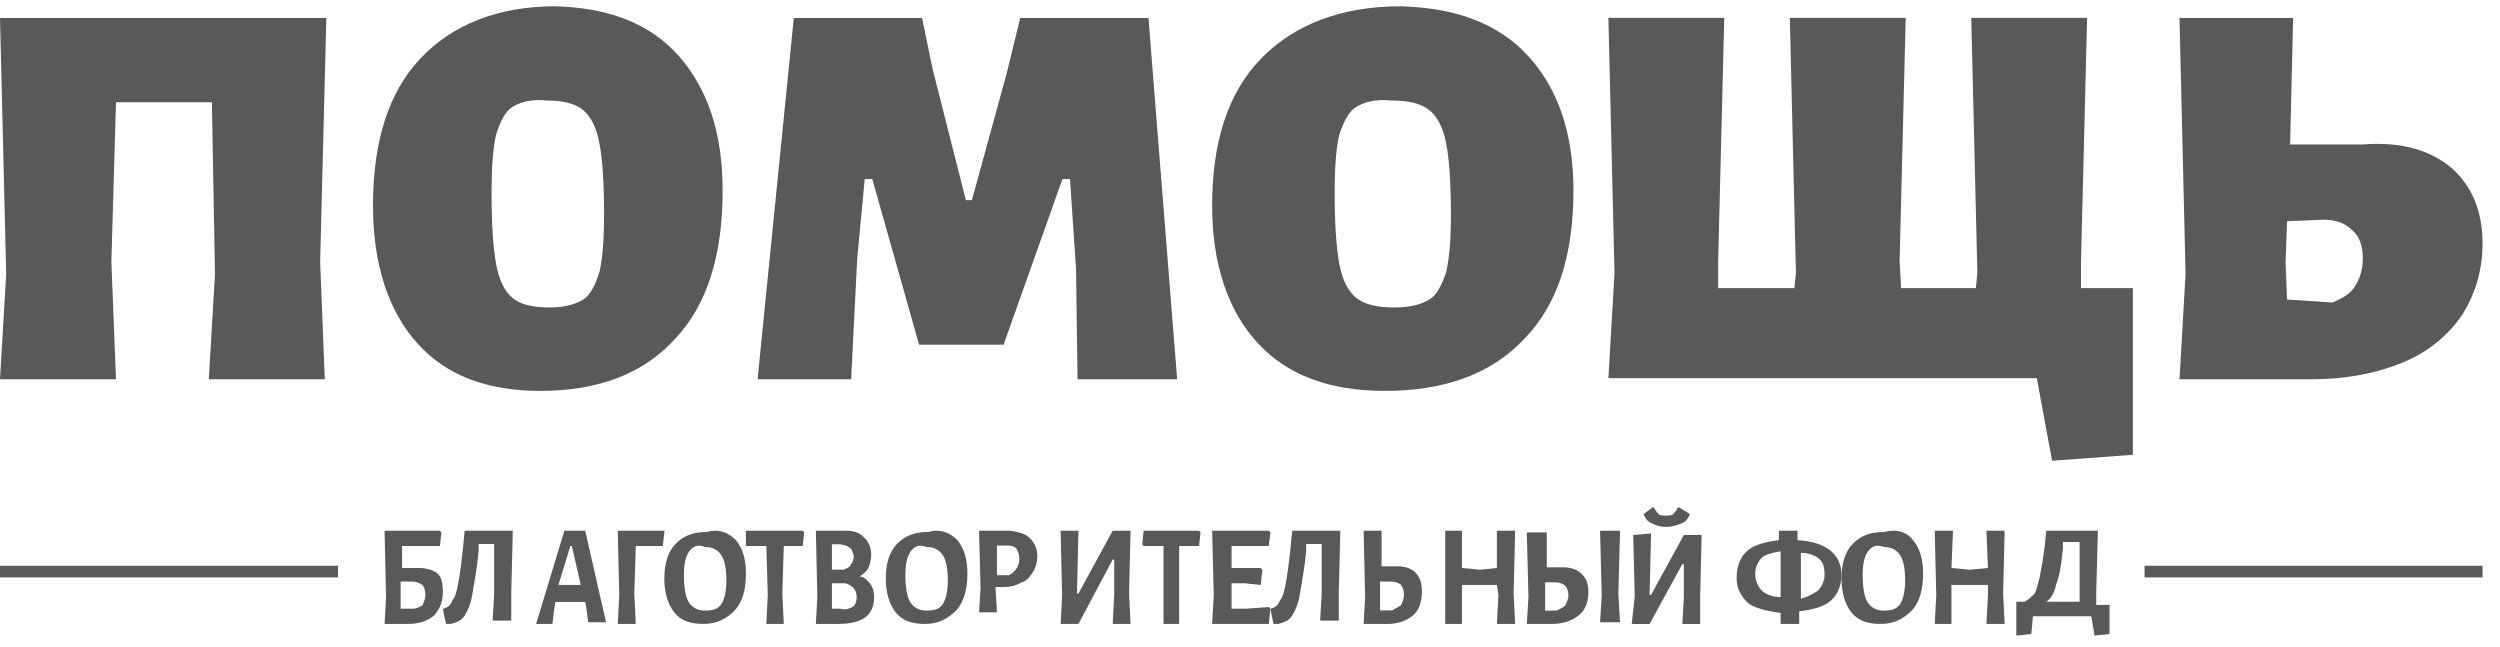 <svg width="139" height="36" viewBox="0 0 139 36" fill="none" xmlns="http://www.w3.org/2000/svg">
<path d="M17.801 14.559L18.059 21.088H11.609L11.953 15.229L11.781 5.687H6.45L6.192 14.559L6.45 21.088H0L0.344 15.229L0 1H18.145L17.801 14.559Z" fill="#58595B"/>
<path d="M37.728 3.097C39.334 4.901 40.179 7.391 40.179 10.569C40.179 14.176 39.334 16.924 37.559 18.814C35.783 20.789 33.248 21.734 30.036 21.734C27.077 21.734 24.795 20.875 23.189 19.072C21.583 17.268 20.738 14.691 20.738 11.428C20.738 7.907 21.583 5.159 23.358 3.269C25.133 1.38 27.669 0.349 30.881 0.349C33.839 0.435 36.122 1.294 37.728 3.097ZM28.514 5.931C28.092 6.189 27.838 6.704 27.585 7.477C27.416 8.164 27.331 9.281 27.331 10.655C27.331 12.459 27.416 13.747 27.585 14.691C27.754 15.636 28.092 16.237 28.514 16.581C28.937 16.924 29.613 17.096 30.543 17.096C31.388 17.096 31.98 16.924 32.403 16.667C32.825 16.409 33.079 15.894 33.332 15.121C33.501 14.348 33.586 13.317 33.586 11.943C33.586 10.226 33.501 8.852 33.332 7.993C33.163 7.048 32.825 6.447 32.403 6.103C31.98 5.76 31.304 5.588 30.374 5.588C29.529 5.502 28.937 5.674 28.514 5.931Z" fill="#58595B"/>
<path d="M65.45 21.088H59.911L59.828 14.978L59.492 9.956H59.072L55.8 19.163H51.1L48.499 9.956H48.079L47.66 14.392L47.324 21.088H42.121L44.135 1H51.268L51.855 3.846L53.702 11.128H54.037L55.967 4.097L56.723 1H63.855L65.45 21.088Z" fill="#58595B"/>
<path d="M84.951 3.097C86.611 4.901 87.484 7.391 87.484 10.569C87.484 14.176 86.611 16.924 84.776 18.814C82.942 20.789 80.322 21.734 77.003 21.734C73.946 21.734 71.588 20.875 69.928 19.072C68.269 17.268 67.395 14.691 67.395 11.428C67.395 7.907 68.269 5.159 70.103 3.269C71.937 1.38 74.557 0.349 77.876 0.349C80.933 0.435 83.292 1.294 84.951 3.097ZM75.431 5.931C74.994 6.189 74.732 6.704 74.47 7.477C74.295 8.164 74.208 9.281 74.208 10.655C74.208 12.459 74.295 13.747 74.47 14.691C74.645 15.636 74.994 16.237 75.431 16.581C75.868 16.924 76.566 17.096 77.527 17.096C78.4 17.096 79.012 16.924 79.448 16.667C79.885 16.409 80.147 15.894 80.409 15.121C80.584 14.348 80.671 13.317 80.671 11.943C80.671 10.226 80.584 8.852 80.409 7.993C80.235 7.048 79.885 6.447 79.448 6.103C79.012 5.76 78.313 5.588 77.352 5.588C76.479 5.502 75.868 5.674 75.431 5.931Z" fill="#58595B"/>
<path d="M118.588 16.019V25.285L114.095 25.619L113.247 21.027H89.427L89.766 15.184L89.427 0.994H95.869L95.53 14.517V16.019H99.769L99.853 15.184L99.514 0.994H105.957L105.618 14.517L105.702 16.019H109.856L109.941 15.184L109.602 0.994H116.044L115.705 14.517V16.019H118.588Z" fill="#58595B"/>
<path d="M136.344 9.37C137.439 10.374 138.029 11.714 138.029 13.555C138.029 15.062 137.607 16.401 136.849 17.573C136.091 18.661 134.996 19.582 133.564 20.168C132.132 20.754 130.447 21.088 128.509 21.088H121.18L121.517 15.229L121.18 1H127.498L127.33 8.031H131.373C133.564 7.863 135.164 8.366 136.344 9.37ZM130.952 15.899C131.205 15.48 131.373 14.978 131.373 14.392C131.373 13.723 131.205 13.137 130.784 12.802C130.362 12.383 129.857 12.216 129.183 12.216L127.161 12.3L127.077 14.559L127.161 16.652L129.688 16.82C130.278 16.568 130.699 16.317 130.952 15.899Z" fill="#58595B"/>
<path d="M24.299 31.864C24.542 32.052 24.623 32.429 24.623 32.901C24.623 33.466 24.461 33.843 24.137 34.22C23.813 34.503 23.327 34.691 22.679 34.691H21.383L21.464 33.183L21.383 29.507H24.461L24.542 29.602L24.461 30.356H23.327H22.355V31.581H23.327C23.651 31.581 24.056 31.675 24.299 31.864ZM23.489 33.655C23.57 33.466 23.651 33.278 23.651 33.089C23.651 32.806 23.57 32.618 23.489 32.524C23.327 32.429 23.165 32.335 22.922 32.335H22.274V32.995V33.843H22.922C23.165 33.843 23.327 33.749 23.489 33.655Z" fill="#58595B"/>
<path d="M28.426 32.933V34.506H27.389L27.475 33.025V30.248H26.611V30.618C26.525 31.637 26.352 32.47 26.266 33.025C26.179 33.581 26.006 33.951 25.834 34.229C25.661 34.506 25.402 34.599 25.056 34.691H24.797L24.624 33.858C24.883 33.766 25.056 33.673 25.142 33.395C25.315 33.21 25.402 32.84 25.488 32.377C25.575 31.914 25.661 31.266 25.747 30.433L25.834 29.507H28.512L28.426 32.933Z" fill="#58595B"/>
<path d="M33.696 34.597H32.703L32.621 33.938L32.538 33.466H31.628H30.884L30.801 33.938L30.718 34.691H29.808L31.38 29.507H32.538L33.696 34.597ZM32.29 32.524L31.794 30.356H31.711L31.049 32.524H31.628H32.29Z" fill="#58595B"/>
<path d="M36.939 29.602L36.855 30.356H35.935H35.35L35.267 32.995L35.35 34.691H34.347L34.43 33.089L34.347 29.507H36.939V29.602Z" fill="#58595B"/>
<path d="M40.929 30.043C41.292 30.508 41.474 31.066 41.474 31.903C41.474 32.739 41.292 33.483 40.839 33.948C40.385 34.413 39.841 34.691 39.115 34.691C38.389 34.691 37.845 34.506 37.482 34.041C37.119 33.576 36.938 32.925 36.938 32.181C36.938 31.345 37.119 30.694 37.573 30.229C38.026 29.765 38.571 29.579 39.296 29.579C39.931 29.393 40.476 29.579 40.929 30.043ZM38.298 30.694C38.117 30.973 38.026 31.345 38.026 31.996C38.026 32.646 38.117 33.204 38.298 33.483C38.48 33.762 38.752 33.948 39.206 33.948C39.659 33.948 39.931 33.855 40.113 33.576C40.294 33.297 40.385 32.832 40.385 32.275C40.385 31.624 40.294 31.159 40.113 30.88C39.931 30.601 39.659 30.415 39.206 30.415C38.752 30.229 38.48 30.415 38.298 30.694Z" fill="#58595B"/>
<path d="M44.714 29.602L44.633 30.356H43.822H43.579L43.498 32.995L43.579 34.691H42.607L42.688 33.089L42.607 30.356H42.364H41.473V30.261V29.507H44.633L44.714 29.602Z" fill="#58595B"/>
<path d="M48.359 32.429C48.521 32.618 48.602 32.901 48.602 33.183C48.602 34.22 47.954 34.691 46.577 34.691C46.172 34.691 45.767 34.691 45.362 34.691L45.443 33.183L45.362 29.507H46.982C47.468 29.507 47.792 29.602 48.035 29.884C48.278 30.073 48.44 30.45 48.44 30.827C48.44 31.11 48.359 31.392 48.278 31.581C48.197 31.77 47.954 31.958 47.792 32.052C48.035 32.052 48.197 32.241 48.359 32.429ZM47.387 33.749C47.549 33.655 47.63 33.466 47.63 33.183C47.63 32.806 47.387 32.524 46.982 32.429H46.253V32.995V33.843C46.415 33.843 46.577 33.843 46.739 33.843C46.982 33.937 47.225 33.843 47.387 33.749ZM47.225 30.45C47.144 30.356 46.901 30.261 46.577 30.261H46.253V31.675H46.901C47.063 31.581 47.225 31.581 47.306 31.392C47.387 31.298 47.468 31.11 47.468 30.921C47.387 30.638 47.387 30.544 47.225 30.45Z" fill="#58595B"/>
<path d="M53.242 30.043C53.605 30.508 53.787 31.066 53.787 31.903C53.787 32.739 53.605 33.483 53.152 33.948C52.698 34.413 52.154 34.691 51.428 34.691C50.702 34.691 50.158 34.506 49.795 34.041C49.432 33.576 49.251 32.925 49.251 32.181C49.251 31.345 49.432 30.694 49.886 30.229C50.339 29.765 50.883 29.579 51.609 29.579C52.244 29.393 52.789 29.579 53.242 30.043ZM50.611 30.694C50.43 30.973 50.339 31.345 50.339 31.996C50.339 32.646 50.43 33.204 50.611 33.483C50.793 33.762 51.065 33.948 51.519 33.948C51.972 33.948 52.244 33.855 52.426 33.576C52.607 33.297 52.698 32.832 52.698 32.275C52.698 31.624 52.607 31.159 52.426 30.88C52.244 30.601 51.972 30.415 51.519 30.415C51.065 30.229 50.793 30.415 50.611 30.694Z" fill="#58595B"/>
<path d="M57.259 29.92C57.508 30.167 57.675 30.497 57.675 30.909C57.675 31.239 57.592 31.569 57.425 31.817C57.259 32.064 57.093 32.312 56.761 32.394C56.512 32.559 56.179 32.641 55.764 32.641H55.348L55.431 34.044H54.435L54.518 32.724L54.435 29.507H56.179C56.678 29.59 57.01 29.672 57.259 29.92ZM56.678 31.074C56.678 30.827 56.595 30.662 56.512 30.497C56.345 30.332 56.179 30.332 55.93 30.332H55.431V31.982H56.096C56.428 31.817 56.678 31.487 56.678 31.074Z" fill="#58595B"/>
<path d="M59.053 33.089L58.971 29.507H59.963L59.881 32.995H59.963L61.866 29.507H62.859L62.776 32.995L62.859 34.691H61.866L61.949 33.089V31.11H61.866L59.963 34.691H58.971L59.053 33.089Z" fill="#58595B"/>
<path d="M66.747 29.602L66.668 30.356H65.878H65.561V32.995V34.691H64.692V33.089V30.356H64.376H63.586L63.507 30.261L63.586 29.507H66.668L66.747 29.602Z" fill="#58595B"/>
<path d="M70.545 33.749L70.635 33.843L70.545 34.691H67.395L67.485 33.089L67.395 29.507H70.545L70.635 29.602L70.545 30.356H69.375H68.475V31.581H69.285H70.095L70.185 31.675L70.095 32.524L69.195 32.429H68.475V32.995V33.843H69.285L70.545 33.749Z" fill="#58595B"/>
<path d="M74.436 32.933V34.506H73.399L73.485 33.025V30.248H72.621V30.618C72.535 31.637 72.362 32.47 72.275 33.025C72.189 33.581 72.016 33.951 71.844 34.229C71.671 34.506 71.411 34.599 71.066 34.691H70.807L70.634 33.858C70.893 33.766 71.066 33.673 71.152 33.395C71.325 33.21 71.411 32.84 71.498 32.377C71.584 31.914 71.671 31.266 71.757 30.433L71.844 29.507H74.522L74.436 32.933Z" fill="#58595B"/>
<path d="M78.726 31.864C78.975 32.147 79.058 32.429 79.058 32.901C79.058 33.466 78.892 33.938 78.559 34.22C78.227 34.503 77.729 34.691 77.147 34.691H75.818L75.901 33.183L75.818 29.507H76.815V31.487H77.729C78.061 31.487 78.476 31.581 78.726 31.864ZM77.895 33.655C77.978 33.466 78.061 33.278 78.061 33.089C78.061 32.806 77.978 32.618 77.895 32.524C77.812 32.429 77.563 32.335 77.396 32.335H76.732V33.089V33.938H77.396C77.563 33.843 77.729 33.749 77.895 33.655Z" fill="#58595B"/>
<path d="M84.158 32.995L84.242 34.691H83.228L83.312 33.089L83.228 32.524H82.213H81.284V32.995V34.691H80.354V33.089V29.507H81.284V31.581L82.298 31.675L83.228 31.581V29.507H84.242L84.158 32.995Z" fill="#58595B"/>
<path d="M87.945 31.914C88.223 32.192 88.315 32.47 88.315 32.933C88.315 33.488 88.13 33.951 87.76 34.229C87.389 34.506 86.927 34.691 86.278 34.691H84.89L84.983 33.21L84.89 29.6H86.001V31.544H86.927C87.297 31.544 87.667 31.637 87.945 31.914ZM87.019 33.673C87.112 33.488 87.204 33.303 87.204 33.118C87.204 32.84 87.112 32.655 87.019 32.562C86.927 32.47 86.741 32.377 86.464 32.377H85.908V33.118V33.951H86.556C86.741 33.858 86.927 33.766 87.019 33.673ZM89.981 33.025L90.074 34.599H88.963L89.056 33.118L88.963 29.507H90.074L89.981 33.025Z" fill="#58595B"/>
<path d="M90.89 33.166L90.807 29.746L91.8 29.656L91.717 33.076H91.8L93.62 29.746H94.612L94.529 33.166V34.696H93.537L93.62 33.256V31.366H93.537L91.717 34.696H90.724L90.89 33.166ZM93.951 28.576C93.868 28.846 93.702 29.026 93.454 29.116C93.206 29.206 92.958 29.296 92.627 29.296C92.296 29.296 92.048 29.206 91.882 29.116C91.634 29.026 91.469 28.846 91.386 28.576L91.882 28.216H91.965C92.048 28.396 92.13 28.486 92.213 28.576C92.296 28.666 92.461 28.666 92.627 28.666C92.792 28.666 92.958 28.666 93.04 28.576C93.123 28.486 93.206 28.396 93.289 28.216H93.371L93.951 28.576Z" fill="#58595B"/>
<path d="M101.823 33.373C101.447 33.725 100.789 33.901 100.036 33.989V34.691H99.001V34.076C98.249 33.989 97.59 33.813 97.214 33.549C96.838 33.198 96.556 32.758 96.556 32.143C96.556 31.528 96.744 31.001 97.12 30.65C97.496 30.298 98.155 30.122 98.907 30.035V29.507H99.942V30.035C101.541 30.122 102.388 30.825 102.388 31.968C102.388 32.495 102.2 33.022 101.823 33.373ZM97.967 32.846C98.155 33.022 98.531 33.198 99.001 33.198V32.934V30.65C98.531 30.738 98.155 30.825 97.967 31.001C97.778 31.177 97.59 31.528 97.59 31.88C97.59 32.319 97.778 32.671 97.967 32.846ZM101.071 32.846C101.259 32.671 101.447 32.319 101.447 31.968C101.447 31.528 101.353 31.265 101.165 31.089C100.977 30.913 100.601 30.738 100.13 30.738V32.934V33.286C100.507 33.198 100.789 33.022 101.071 32.846Z" fill="#58595B"/>
<path d="M106.379 30.043C106.742 30.508 106.923 31.066 106.923 31.903C106.923 32.739 106.742 33.483 106.288 33.948C105.834 34.413 105.29 34.691 104.564 34.691C103.839 34.691 103.294 34.506 102.931 34.041C102.568 33.576 102.387 32.925 102.387 32.181C102.387 31.345 102.568 30.694 103.022 30.229C103.476 29.765 104.02 29.579 104.746 29.579C105.472 29.393 106.016 29.579 106.379 30.043ZM103.839 30.694C103.657 30.973 103.566 31.345 103.566 31.996C103.566 32.646 103.657 33.204 103.839 33.483C104.02 33.762 104.292 33.948 104.746 33.948C105.199 33.948 105.472 33.855 105.653 33.576C105.834 33.297 105.925 32.832 105.925 32.275C105.925 31.624 105.834 31.159 105.653 30.88C105.472 30.601 105.199 30.415 104.746 30.415C104.292 30.229 104.02 30.415 103.839 30.694Z" fill="#58595B"/>
<path d="M111.375 32.995L111.459 34.691H110.445L110.53 33.089V32.524H109.431H108.501V32.995V34.691H107.571L107.656 33.089L107.571 29.507H108.586L108.501 31.581L109.515 31.675L110.53 31.581L110.445 29.507H111.459L111.375 32.995Z" fill="#58595B"/>
<path d="M117.291 33.455V35.25L116.458 35.34L116.273 34.263H113.033L112.94 35.25L112.107 35.34V33.455H112.57C112.755 33.366 112.94 33.186 113.126 33.007C113.218 32.827 113.311 32.468 113.403 32.109C113.496 31.661 113.588 31.122 113.681 30.405L113.774 29.507H116.643L116.551 32.917V33.635H117.291V33.455ZM115.625 33.455V32.827V30.135H114.699V30.494C114.607 31.392 114.514 32.02 114.329 32.468C114.236 32.917 114.051 33.276 113.774 33.455H115.625Z" fill="#58595B"/>
<path d="M18.793 31.456H0V32.104H18.793V31.456Z" fill="#58595B"/>
<path d="M138.029 31.456H119.237V32.104H138.029V31.456Z" fill="#58595B"/>
</svg>
